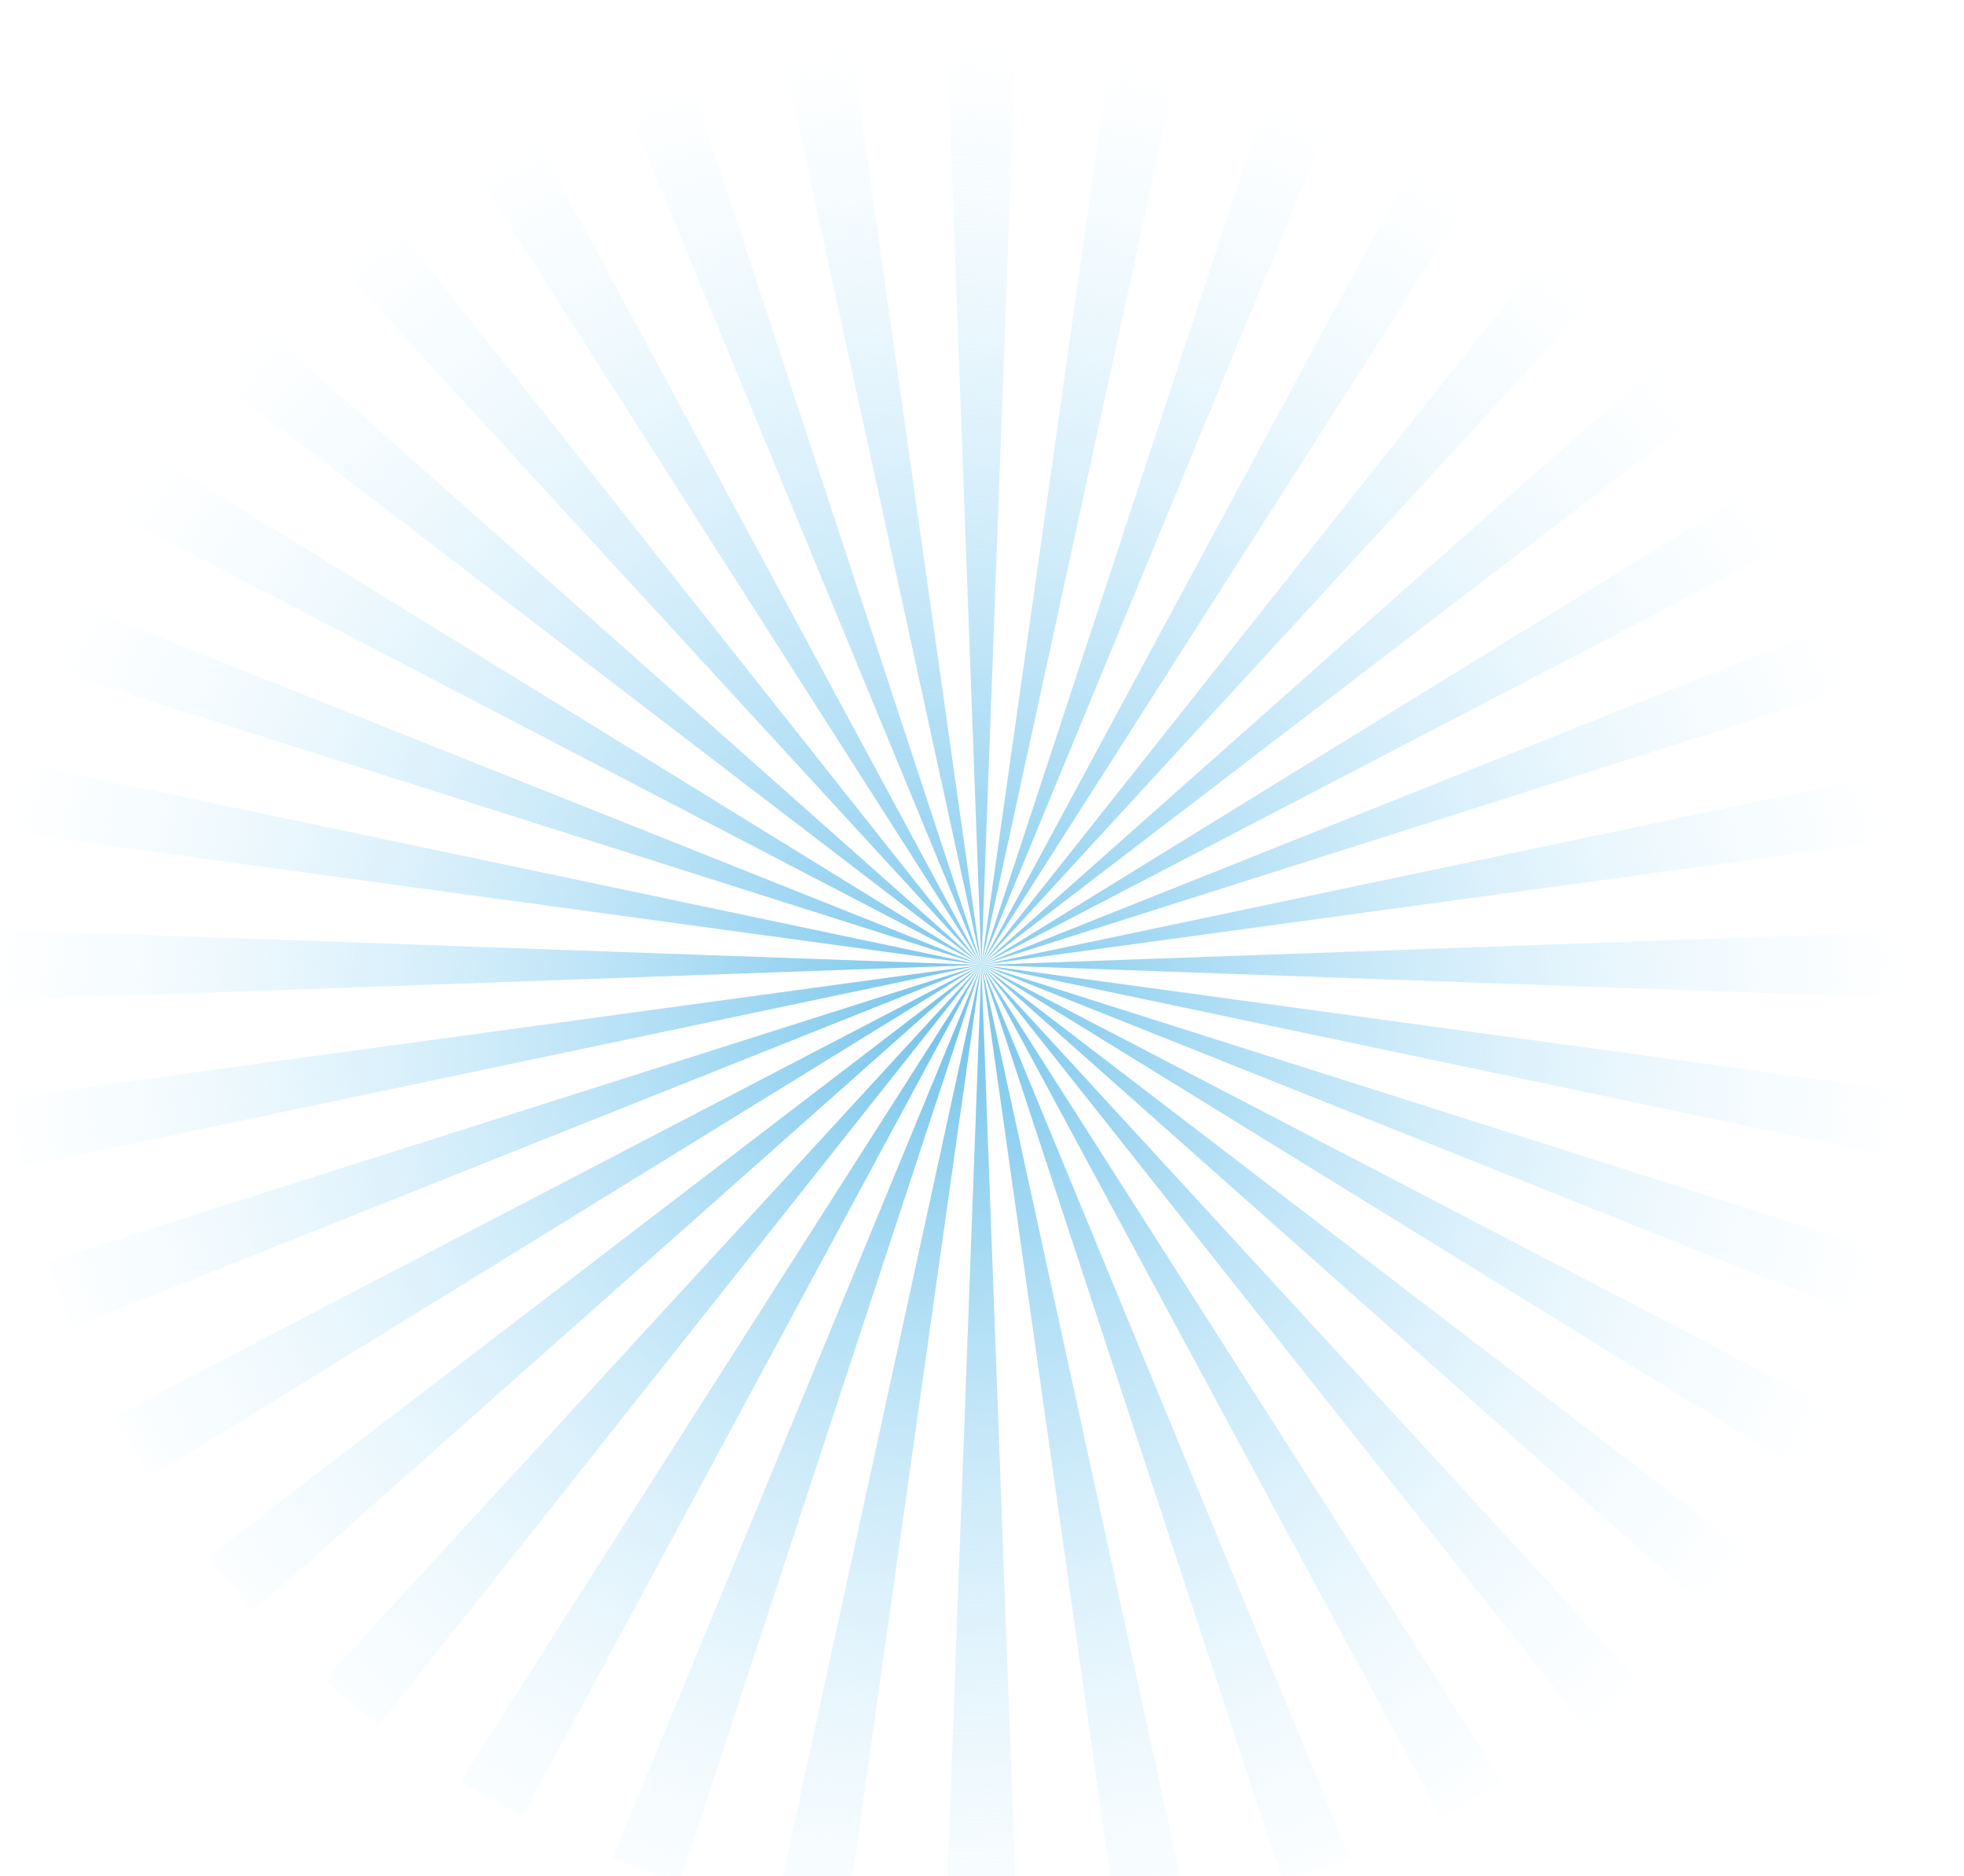 <svg width="872" height="833" viewBox="0 0 872 833" fill="none" xmlns="http://www.w3.org/2000/svg">
<path d="M21.24 296.749L435.726 428.415L32.1 267.425L21.24 296.749ZM92.059 165.364L435.726 428.415L112.463 141.456L92.059 165.364ZM143.752 110.705L435.726 428.415L168.078 90.651L143.752 110.705ZM50.804 228.013L435.726 428.415L66.678 200.983L50.804 228.013ZM271.922 31.723L435.726 428.415L301.759 21.049L271.922 31.723ZM344.503 9.791L435.726 428.415L375.767 4.375L344.503 9.791ZM4.274 369.486L435.726 428.415L9.785 338.759L4.274 369.486ZM204.318 65.706L435.726 428.415L231.822 50.093L204.318 65.706ZM32.1 589.405L435.726 428.415L21.24 560.08L32.1 589.405ZM301.759 835.78L435.726 428.415L271.922 825.107L301.759 835.78ZM231.822 806.725L435.726 428.415L204.318 791.124L231.822 806.725ZM0.414 444.016L435.726 428.415L0.414 412.814L0.414 444.016ZM168.078 766.178L435.726 428.415L143.752 746.125L168.078 766.178ZM375.767 852.455L435.726 428.415L344.503 847.039L375.767 852.455ZM9.785 518.07L435.726 428.415L4.274 487.344L9.785 518.07ZM112.463 715.374L435.726 428.415L92.059 691.466L112.463 715.374ZM419.852 0.581L435.726 428.415L451.6 0.581L419.852 0.581ZM66.678 655.847L435.726 428.415L50.804 628.816L66.678 655.847ZM639.63 50.093L435.726 428.403L667.133 65.706L639.63 50.093ZM727.7 746.125L435.726 428.415L703.374 766.179L727.7 746.125ZM779.393 691.466L435.726 428.415L758.989 715.374L779.393 691.466ZM667.133 791.124L435.726 428.415L639.63 806.725L667.133 791.124ZM820.66 628.816L435.726 428.415L804.774 655.847L820.66 628.816ZM850.211 560.081L435.726 428.415L839.351 589.405L850.211 560.081ZM599.529 825.107L435.726 428.415L569.692 835.781L599.529 825.107ZM451.6 856.249L435.726 428.415L419.852 856.249L451.6 856.249ZM526.948 847.039L435.726 428.415L495.684 852.455L526.948 847.039ZM871.037 412.814L435.726 428.415L871.037 444.016L871.037 412.814ZM703.374 90.651L435.726 428.415L727.7 110.705L703.374 90.651ZM758.989 141.456L435.726 428.415L779.393 165.364L758.989 141.456ZM804.774 200.983L435.726 428.415L820.66 228.013L804.774 200.983ZM867.177 487.344L435.726 428.415L861.667 518.07L867.177 487.344ZM569.693 21.049L435.726 428.415L599.529 31.723L569.693 21.049ZM495.684 4.375L435.726 428.415L526.948 9.791L495.684 4.375ZM861.667 338.759L435.726 428.415L867.177 369.486L861.667 338.759ZM839.351 267.425L435.726 428.415L850.211 296.749L839.351 267.425Z" fill="url(#paint0_radial_1257_5303)"/>
<defs>
<radialGradient id="paint0_radial_1257_5303" cx="0" cy="0" r="1" gradientUnits="userSpaceOnUse" gradientTransform="translate(420.367 453.784) rotate(-101.983) scale(445.207 439.905)">
<stop stop-color="#75C4EB"/>
<stop offset="0.981" stop-color="#D2F0FF" stop-opacity="0"/>
</radialGradient>
</defs>
</svg>
